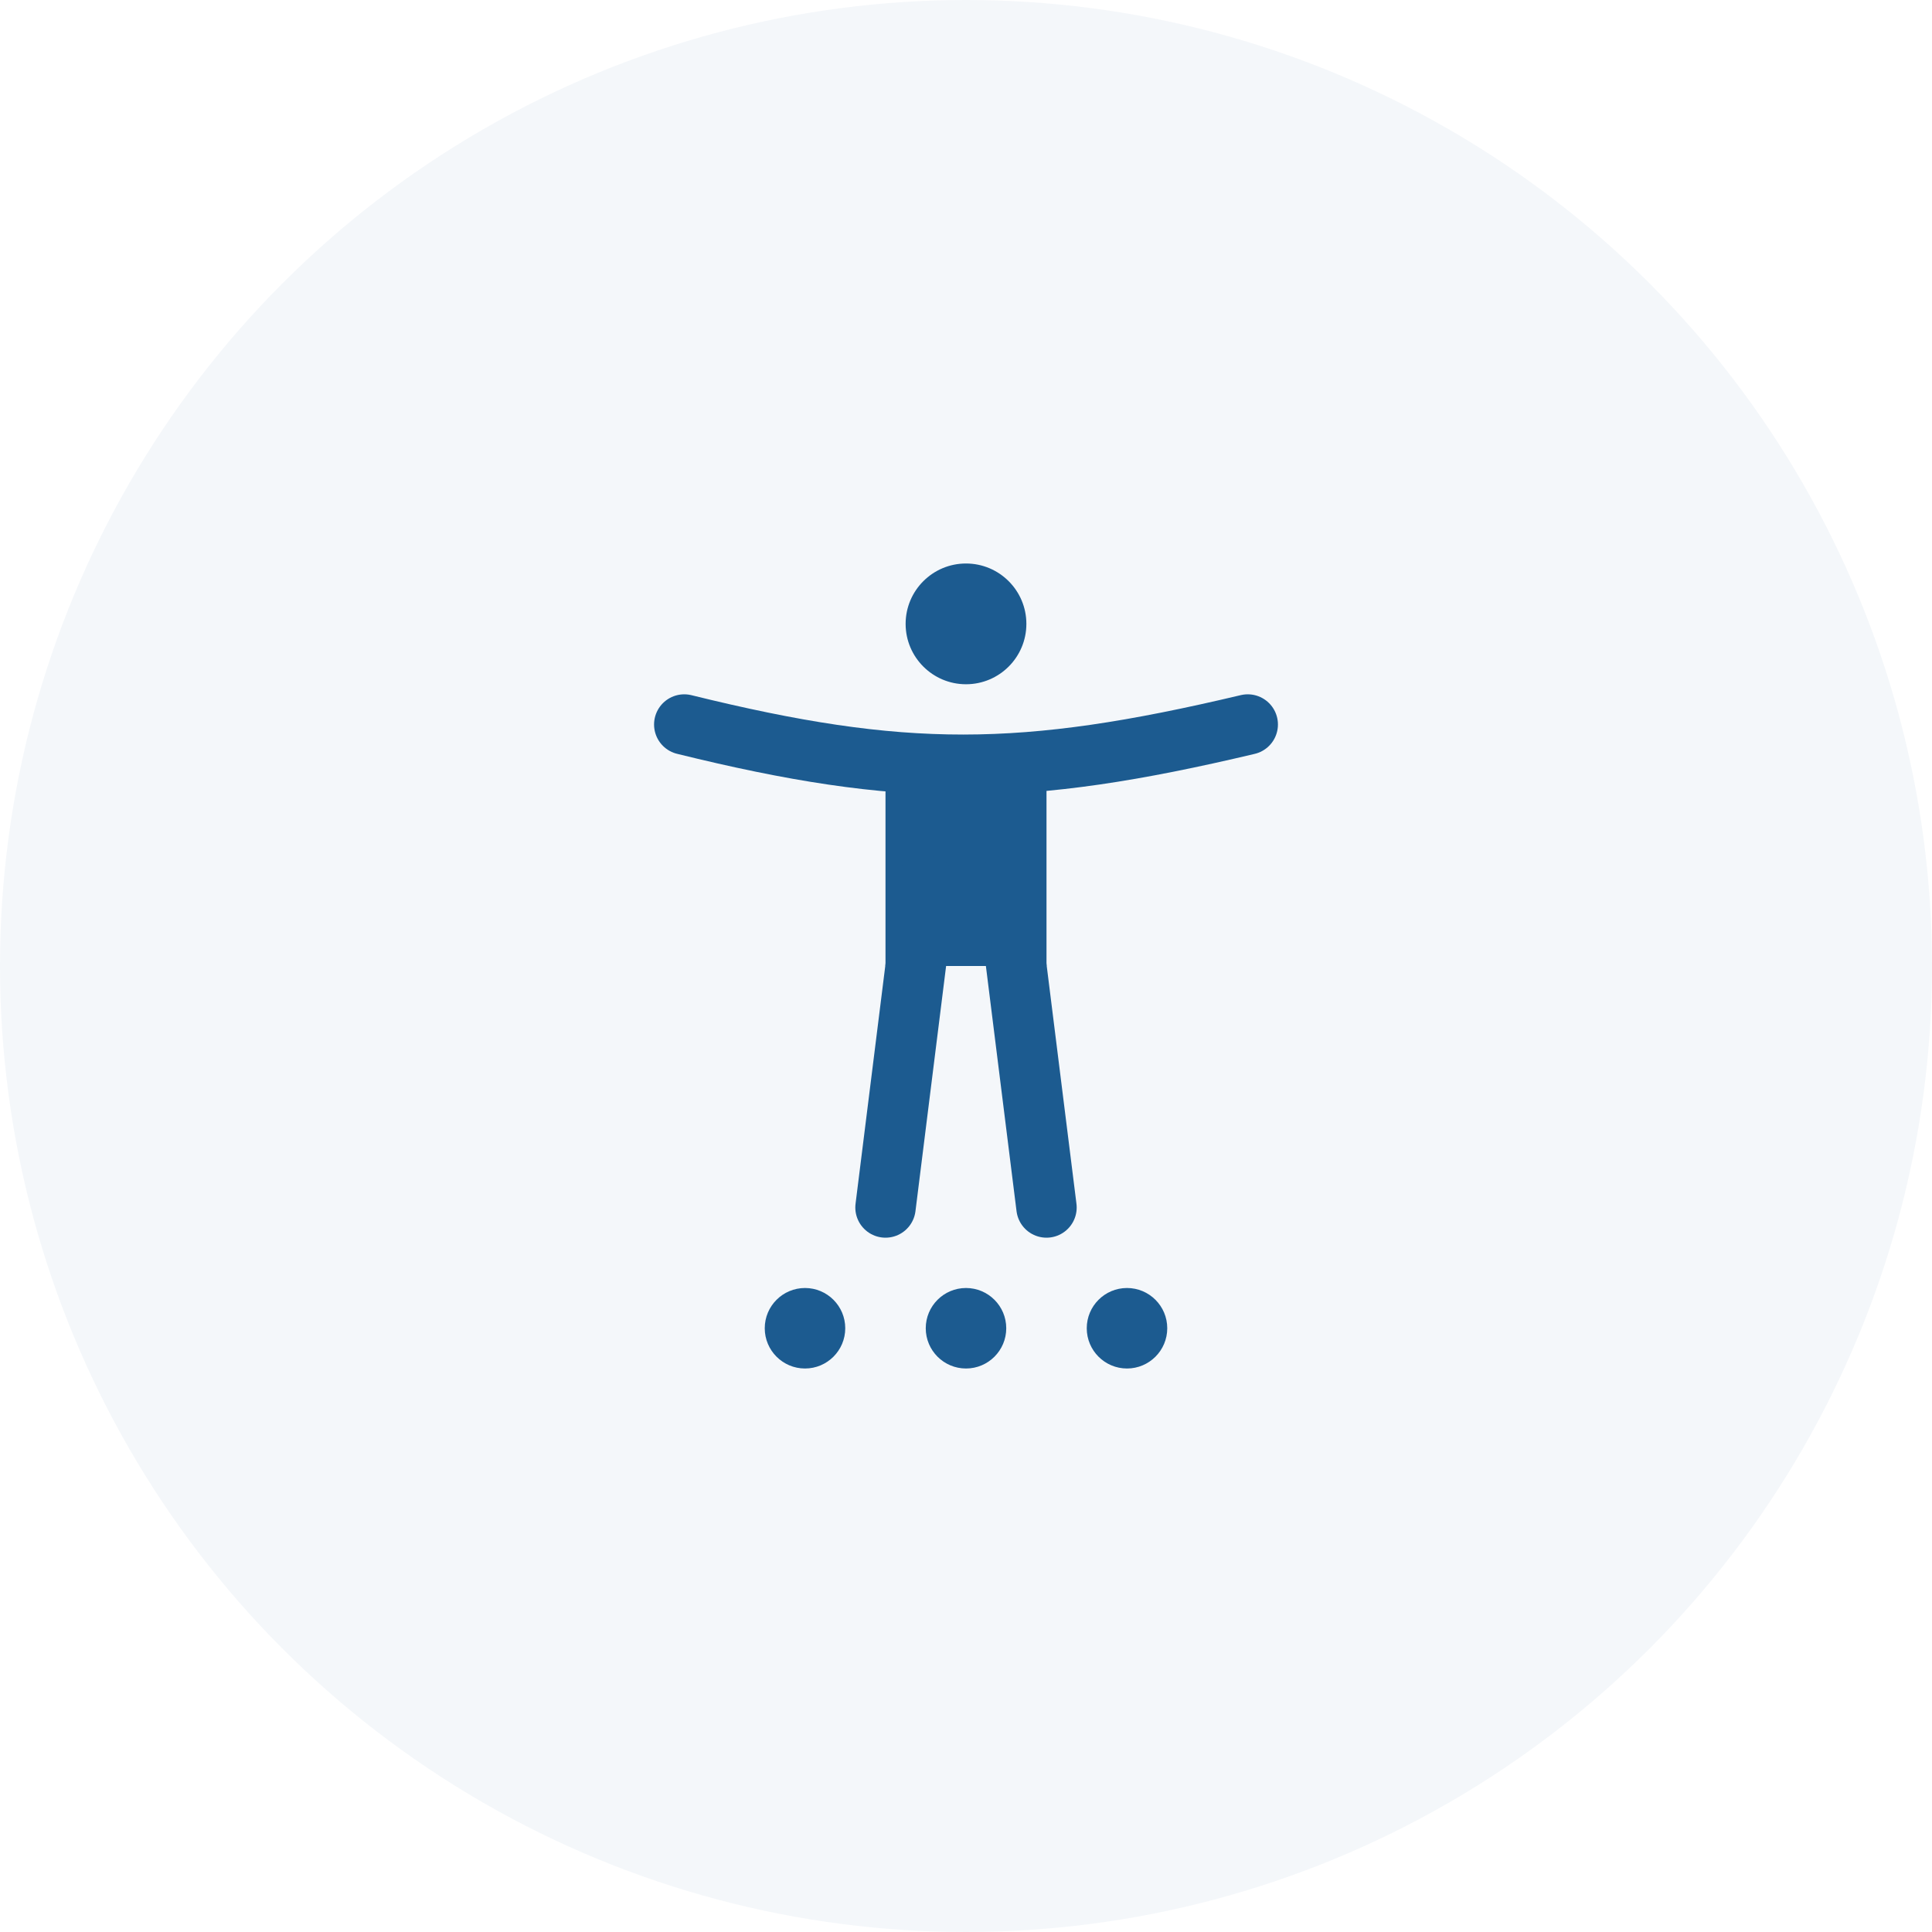 <svg width="48" height="48" viewBox="0 0 48 48" fill="none" xmlns="http://www.w3.org/2000/svg">
<circle cx="24" cy="24" r="24" fill="#1C5B90" fill-opacity="0.05"/>
<path d="M25.5 15.5C25.5 16.328 24.828 17 24 17C23.172 17 22.5 16.328 22.5 15.5C22.5 14.672 23.172 14 24 14C24.828 14 25.5 14.672 25.5 15.5Z" fill="#1C5B90"/>
<path d="M25 33C25 33.552 24.552 34 24 34C23.448 34 23 33.552 23 33C23 32.448 23.448 32 24 32C24.552 32 25 32.448 25 33Z" fill="#1C5B90"/>
<path d="M21 33C21 33.552 20.552 34 20 34C19.448 34 19 33.552 19 33C19 32.448 19.448 32 20 32C20.552 32 21 32.448 21 33Z" fill="#1C5B90"/>
<path d="M29 33C29 33.552 28.552 34 28 34C27.448 34 27 33.552 27 33C27 32.448 27.448 32 28 32C28.552 32 29 32.448 29 33Z" fill="#1C5B90"/>
<path d="M17 18C22.424 19.337 25.4 19.329 31 18" stroke="#1C5B90" stroke-width="1.5" stroke-linecap="round" stroke-linejoin="round"/>
<path d="M22 24V19H26V24H22Z" fill="#1C5B90"/>
<path d="M23 22L22 30" stroke="#1C5B90" stroke-width="1.5" stroke-linecap="round" stroke-linejoin="round"/>
<path d="M25 22L26 30" stroke="#1C5B90" stroke-width="1.5" stroke-linecap="round" stroke-linejoin="round"/>
</svg>
